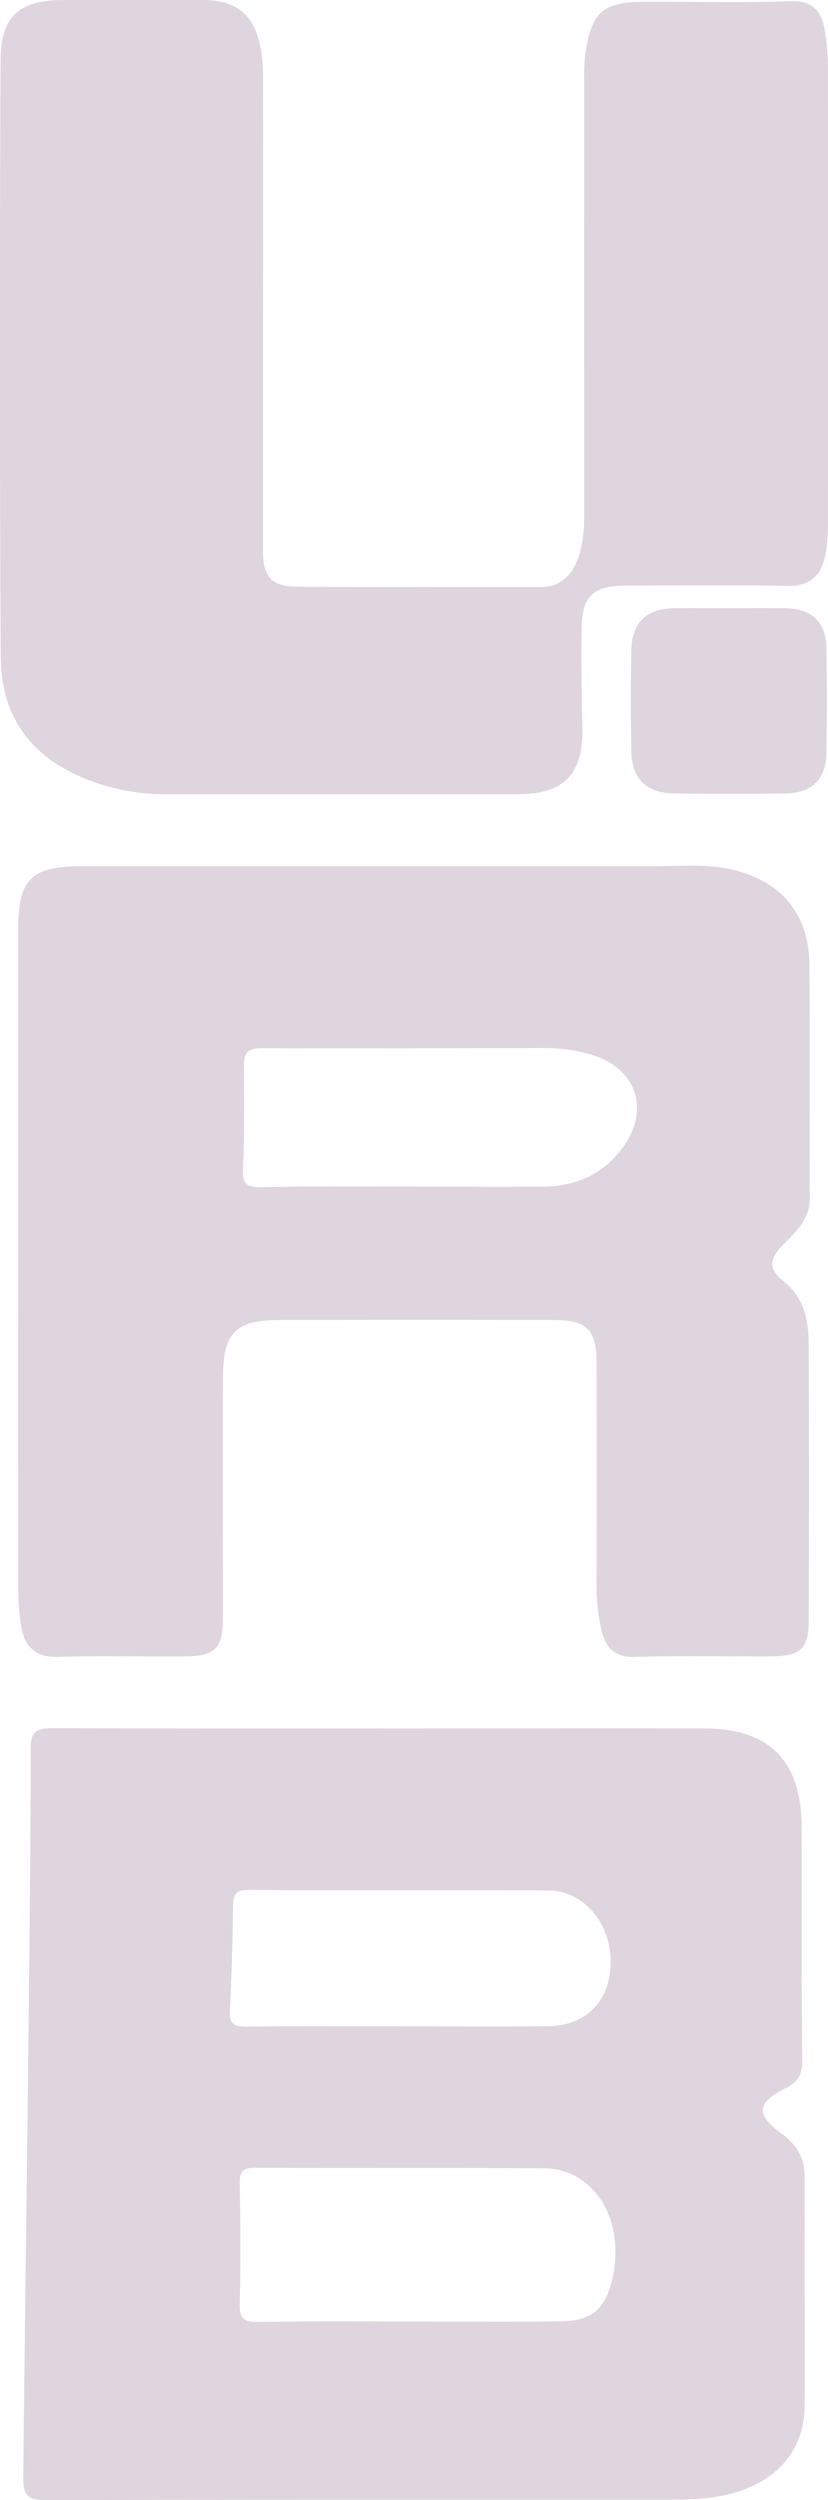 <svg id="Capa_1" data-name="Capa 1" xmlns="http://www.w3.org/2000/svg" viewBox="0 0 328.8 992.37"><title>urb</title><path d="M12.16,694.93c0-6.51,1.06-9,8.4-8.95,86.33.23,172.67,0,259,.07,26.14,0,38.73,13,38.77,39.24.06,30.73-.08,61.45.23,92.18.05,5.52-1.18,8.62-6.47,11.31-12,6.05-12.1,10.58-1.27,18.47,5.95,4.35,8.76,9.77,8.73,17.2-.13,30.11.14,60.22,0,90.32-.12,20.71-14.94,34.42-39.45,36.82-5.8.56-11.66.6-17.5.61-81.42,0-162.84-.06-244.26.17-7,0-9.16-1.45-9.09-9C9.63,935.17,12.41,742.85,12.16,694.93ZM162.32,921.47c19.94,0,39.89.13,59.83-.05,13-.12,18.2-4.67,21.1-17.2a46.84,46.84,0,0,0,.82-15.55c-1.66-15.85-13.21-27.93-27.78-28-38.35-.29-76.7,0-115-.21-5,0-6.16,1.62-6.08,6.32.27,16,.39,31.92,0,47.86-.16,6,2,7.06,7.38,7C122.43,921.3,142.38,921.47,162.32,921.47Zm-3.64-117.16c19.65,0,39.31.21,59-.07,15.16-.21,24.57-10,24.8-25,.24-15.75-10.51-28.76-24.83-28.86-39.62-.26-79.25,0-118.87-.21-5,0-6.17,1.61-6.23,6.21C92.37,770.21,92,784,91.3,797.83c-.28,5.29,1.34,6.68,6.56,6.61C118.13,804.14,138.4,804.32,158.68,804.31Z" style="fill:#dfd5de"/><path d="M7.24,500q0-65.43,0-130.85c0-20.33,5-25.33,25.73-25.33q113.34,0,226.68,0c10.11,0,20.21-1,30.29,1.18,19.6,4.18,31.26,17.39,31.45,37.4.3,31,0,62.05.18,93.07.05,8.43-5.48,13.48-10.53,18.52-5.68,5.67-6.08,9.71.48,14.91,7.57,6,9.55,14.92,9.6,24q.3,55.29,0,110.57c0,10.92-3.43,13.94-14.57,14-18.12.06-36.26-.36-54.36.21-7.81.24-11.48-3.38-13.18-9.93a78.72,78.72,0,0,1-2.1-20.1q.09-43.3,0-86.62c0-13.2-3.75-17.06-16.81-17.08q-54.37-.09-108.74,0c-17.84,0-22.78,4.87-22.84,23.06-.09,31.63,0,63.27,0,94.91,0,12.27-2.82,15.42-15,15.55-16.89.16-33.8-.34-50.67.19-9.06.29-13.09-4.37-14.46-12.07a101.3,101.3,0,0,1-1.12-17.43Q7.16,564,7.24,500Zm153.43-29c18.41,0,36.83.12,55.24,0,13.42-.13,24.54-5.52,32.15-16.6,9.8-14.26,4.41-29.78-11.82-35.31A64.57,64.57,0,0,0,215.38,416c-37.13,0-74.27.24-111.4.05-5.94,0-7.18,2.21-7.12,7.51.17,13.5.17,27-.37,40.5-.22,5.7,1.39,7.25,7.09,7.15C122.6,470.8,141.64,471,160.67,471Z" style="fill:#dfd5de"/><path d="M289.52,241.41c7.67,0,15.35-.17,23,.05,9.9.28,15.41,5.53,15.62,15.39q.45,21.16,0,42.35c-.21,10.25-5.84,15.6-16.35,15.75q-22.09.33-44.19,0c-10.79-.16-16.66-5.84-16.89-16.47-.29-13.5-.26-27,0-40.51.2-10.76,6-16.33,16.68-16.54C274.78,241.29,282.15,241.41,289.52,241.41Z" style="fill:#dfd5de"/><path d="M104.44,122.68q0,47.92,0,95.85c0,10.26,3.23,14.25,13.45,14.34,32.26.26,64.51.06,96.76.14,8.07,0,12.33-4.63,14.88-11.44,2.29-6.12,2.47-12.57,2.46-19.06q-.07-85.24,0-170.49a72.44,72.44,0,0,1,.37-10.11c2.49-17.4,7-21.22,24.49-21.23,19.05,0,38.11.45,57.13-.21,8.39-.29,12,3.66,13.37,10.64a86.7,86.7,0,0,1,1.41,16.49q.15,90.78,0,181.55a57.63,57.63,0,0,1-1,11c-1.62,8.21-6,12.64-15.23,12.44-21.18-.46-42.38-.17-63.58-.13-13.54,0-17.88,4.07-18,17.34q-.19,19.34.31,38.69c.49,18.57-7.09,26.73-25.52,26.75q-70,0-140.08,0a83.74,83.74,0,0,1-28.83-5C13.16,301.65.43,285.52.29,260.49q-.63-118-.06-235.92C.29,6.24,7.45,0,25.79,0,43.91,0,62,0,80.16,0,94.24.1,101,5.68,103.58,19.55a65.68,65.68,0,0,1,.86,11.9q.11,45.61,0,91.23Z" style="fill:#dfd5de"/></svg>